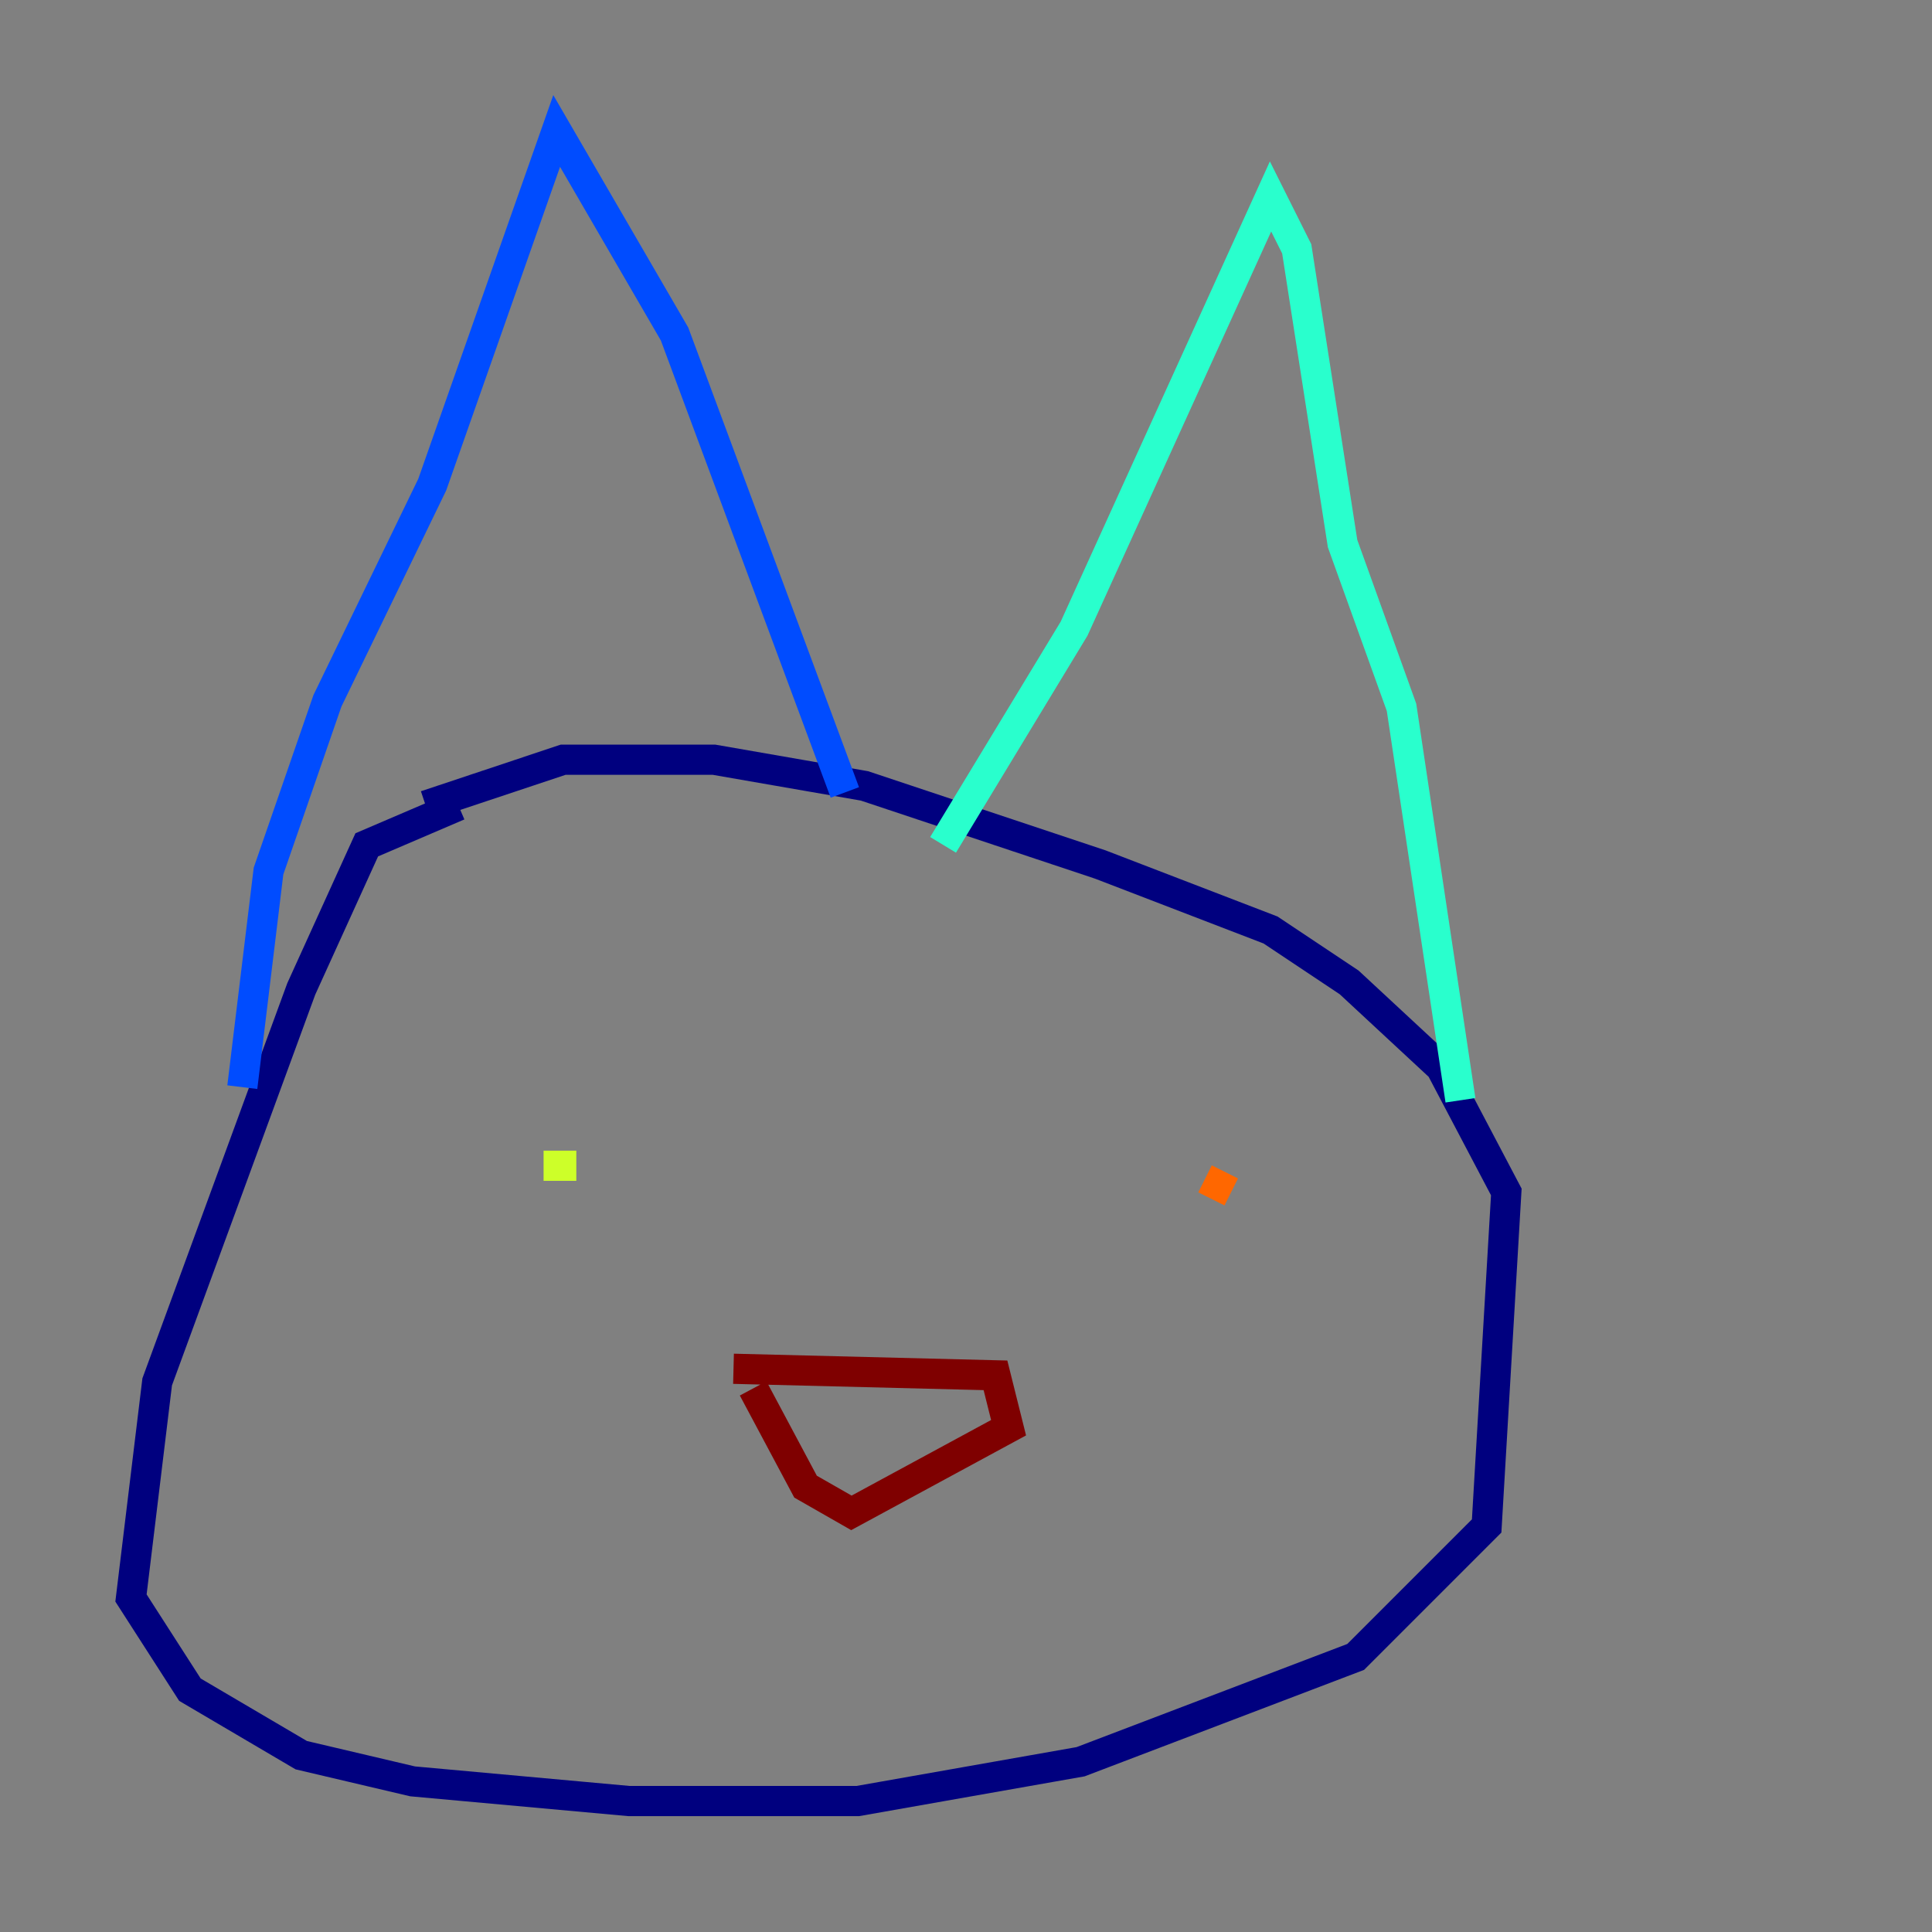 <?xml version="1.0" encoding="utf-8" ?>
<svg baseProfile="tiny" height="128" version="1.2" viewBox="0,0,128,128" width="128" xmlns="http://www.w3.org/2000/svg" xmlns:ev="http://www.w3.org/2001/xml-events" xmlns:xlink="http://www.w3.org/1999/xlink"><rect x="0" y="0" width="128" height="128" fill="#808080" stroke="none"/><defs /><polyline fill="none" points="30.373,53.37 24.298,55.973 19.959,65.519 10.414,91.552 8.678,105.871 12.583,111.946 19.959,116.285 27.336,118.02 41.654,119.322 56.841,119.322 71.593,116.719 89.817,109.776 98.495,101.098 99.797,78.969 95.458,70.725 89.383,65.085 84.176,61.614 72.895,57.275 57.275,52.068 47.295,50.332 37.315,50.332 28.203,53.37" stroke="#00007f" stroke-width="2" /><polyline fill="none" points="16.054,72.027 17.79,57.709 21.695,46.427 28.637,32.108 36.881,8.678 44.691,22.129 55.973,52.502" stroke="#004cff" stroke-width="2" /><polyline fill="none" points="62.481,55.973 71.159,41.654 84.176,13.017 85.912,16.488 88.949,36.014 92.854,46.861 96.759,72.895" stroke="#29ffcd" stroke-width="2" /><polyline fill="none" points="36.014,77.234 38.183,77.234" stroke="#cdff29" stroke-width="2" /><polyline fill="none" points="79.837,78.102 81.573,78.969" stroke="#ff6700" stroke-width="2" /><polyline fill="none" points="48.597,90.685 65.953,91.119 66.82,94.59 56.407,100.231 53.37,98.495 49.898,91.986" stroke="#7f0000" stroke-width="2" /></svg>